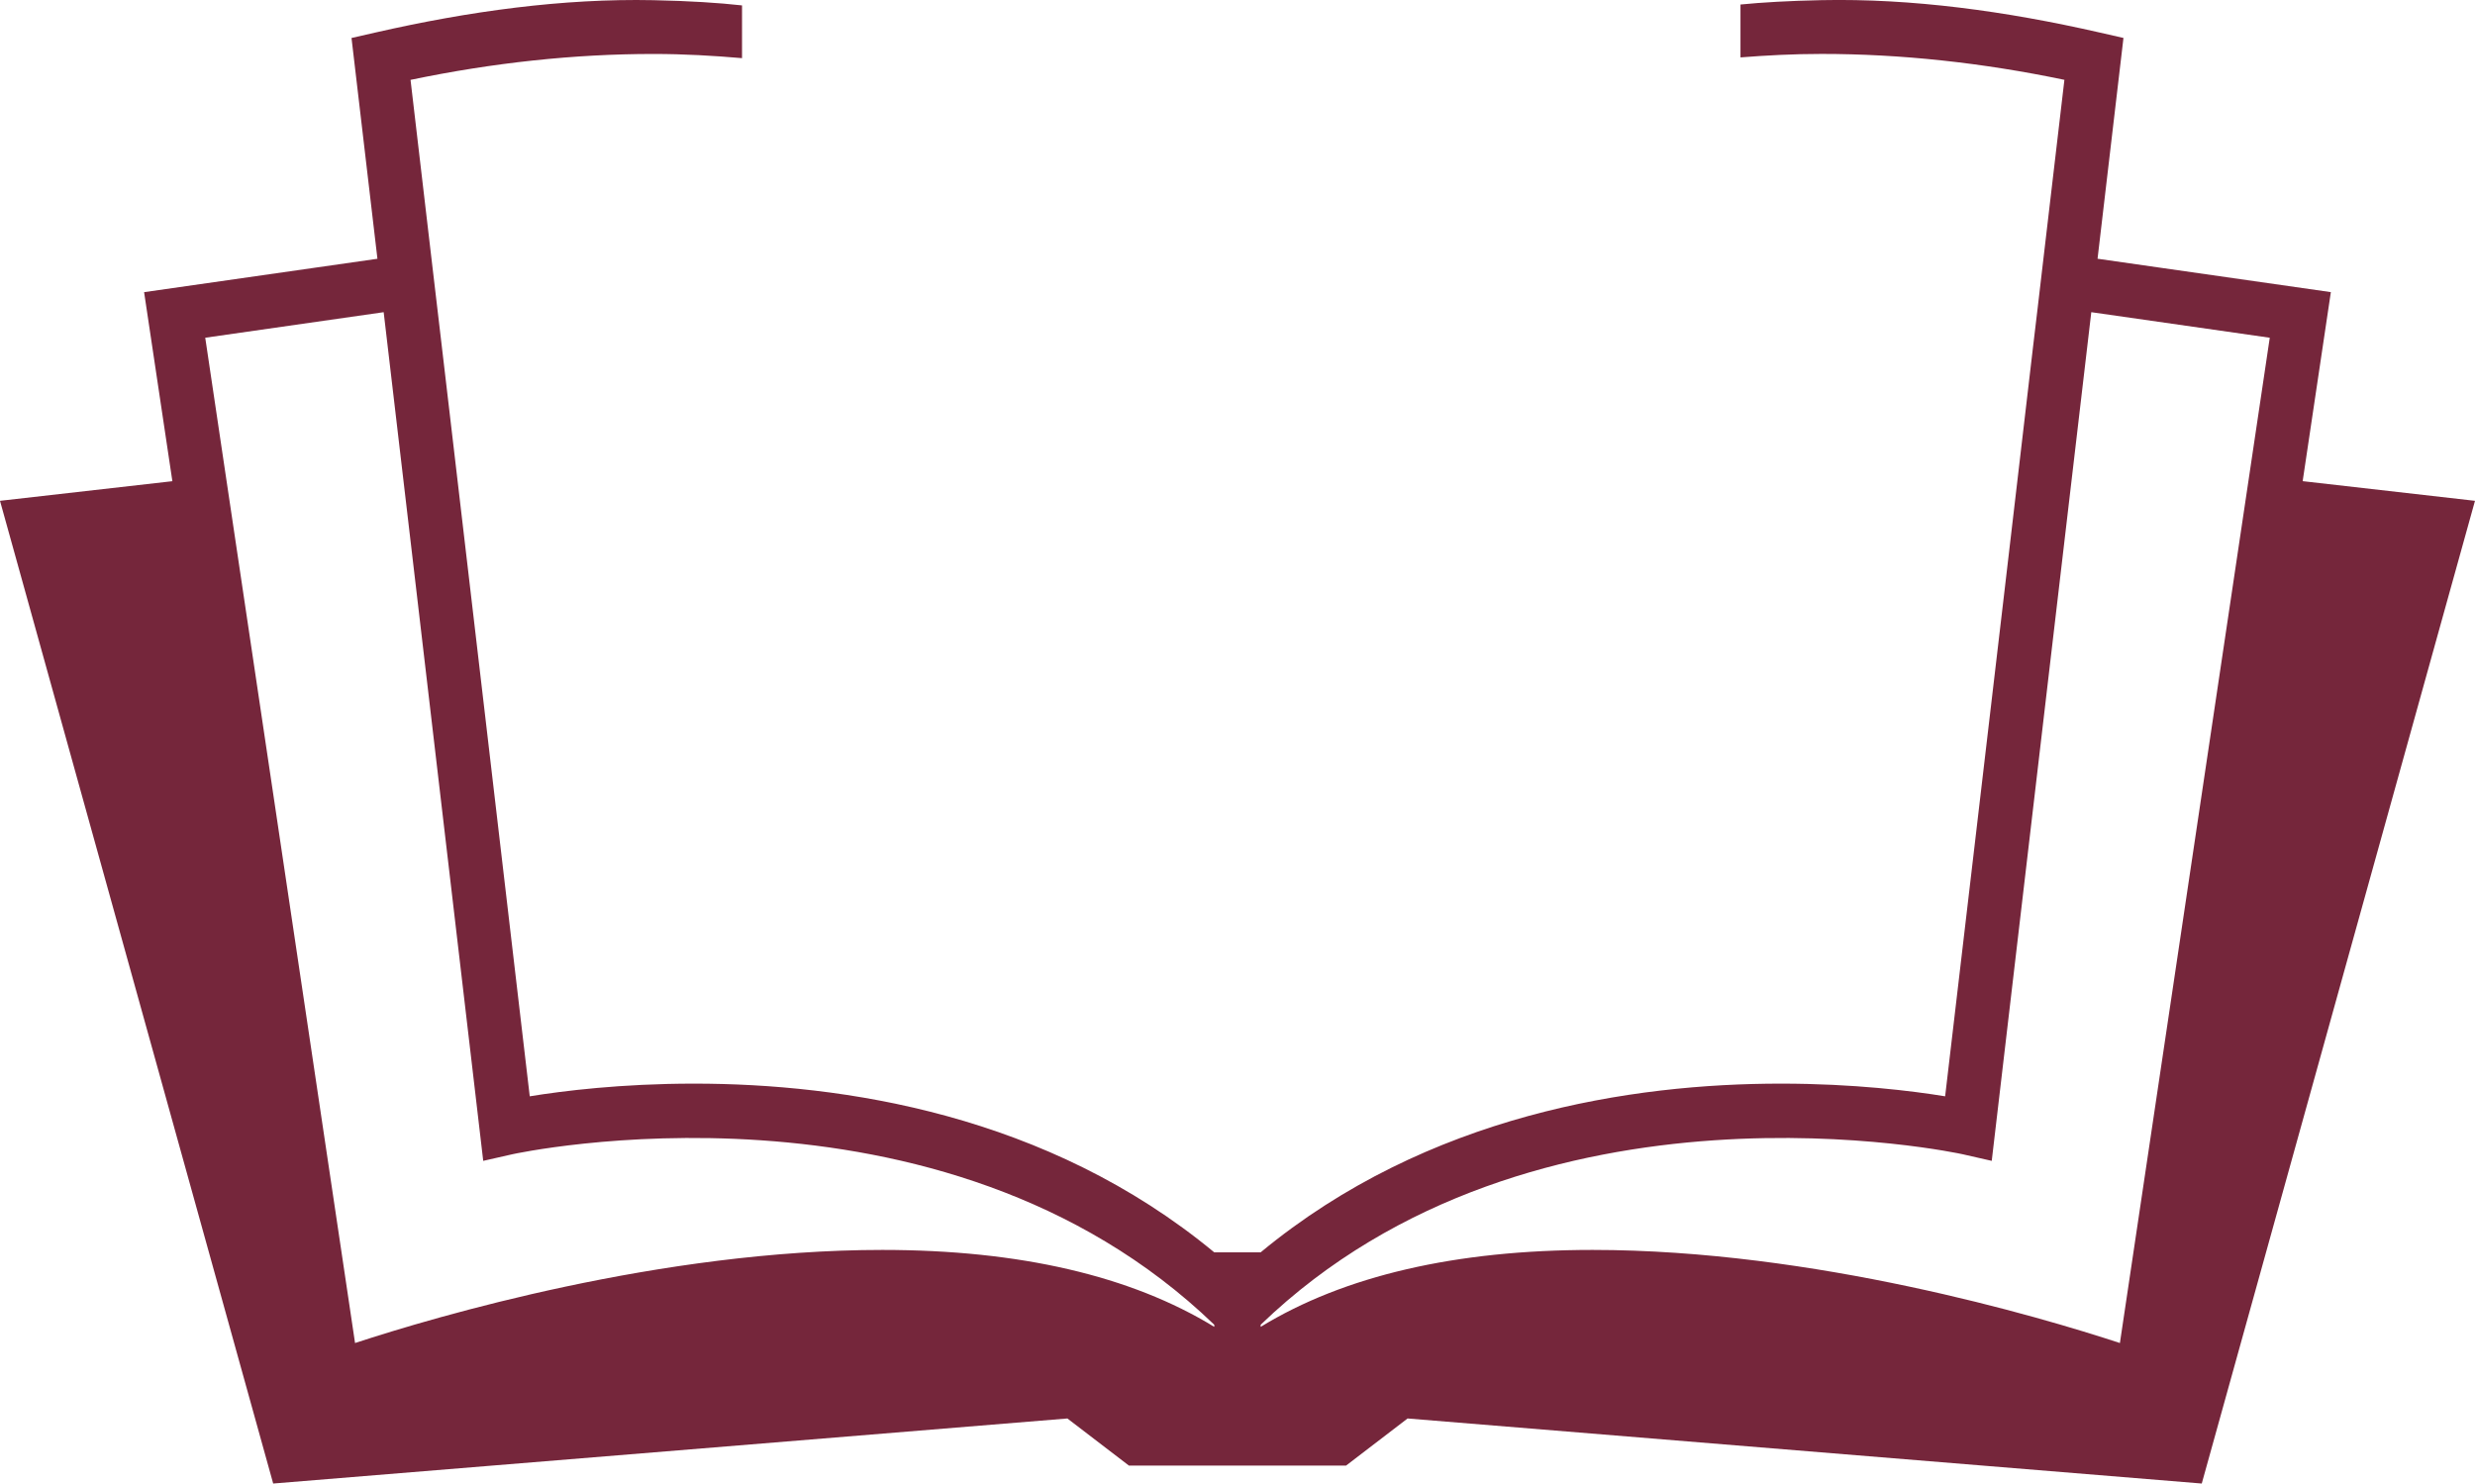 <svg version="1.1" id="图层_1" x="0px" y="0px" width="121.773px" height="72.992px" viewBox="0 0 121.773 72.992" enable-background="new 0 0 121.773 72.992" xml:space="preserve" xmlns="http://www.w3.org/2000/svg" xmlns:xlink="http://www.w3.org/1999/xlink" xmlns:xml="http://www.w3.org/XML/1998/namespace">
  <path fill="#75263B" d="M113.294,23.674l1.387-9.301l-11.479-1.643l1.275-10.863l-1.158-0.264
	c-4.639-1.059-9.244-1.687-13.695-1.596c-1.6,0.033-2.914,0.109-3.99,0.215v2.602c1.289-0.101,2.607-0.171,3.99-0.171
	c3.883,0,7.898,0.429,11.947,1.275l-1.086,9.259l-0.225,1.927l-0.229,1.928l-1.398,11.953l-2.93,24.945
	c-1.617-0.264-4.494-0.624-8.082-0.624c-7.299,0-17.377,1.502-25.596,8.301h-2.283c-8.217-6.799-18.295-8.301-25.594-8.301
	c-3.586,0-6.465,0.36-8.084,0.624L23.14,28.997l-1.402-11.953l-0.227-1.928l-0.227-1.927L20.199,3.93
	c4.051-0.846,8.066-1.275,11.949-1.275c1.518,0,2.959,0.085,4.361,0.206V0.266c-1.15-0.128-2.578-0.22-4.361-0.257
	c-4.449-0.091-9.057,0.537-13.697,1.596l-1.156,0.264l1.275,10.863l-11.48,1.643l1.391,9.301L0,24.641l13.441,48.351l39.076-3.201
	l3.027,2.318h10.684l3.027-2.318l39.074,3.201l13.443-48.351L113.294,23.674z M59.744,65.283c-4.111-2.514-9.588-3.785-16.328-3.785
	c-10.893,0-21.965,3.275-25.947,4.581l-6.365-42.705l-1.006-6.757l8.779-1.257l1.412,12.02l3.486,29.736l1.438-0.326
	c0.086-0.019,21.055-4.604,34.531,8.39V65.283z M110.669,23.374l-6.367,42.705c-3.98-1.306-15.053-4.581-25.947-4.581
	c-6.736,0-12.215,1.271-16.328,3.785V65.18c13.479-12.994,34.447-8.409,34.535-8.39l1.434,0.326l3.488-29.736l1.41-12.02
	l8.781,1.257L110.669,23.374z" class="color c1"/>
</svg>